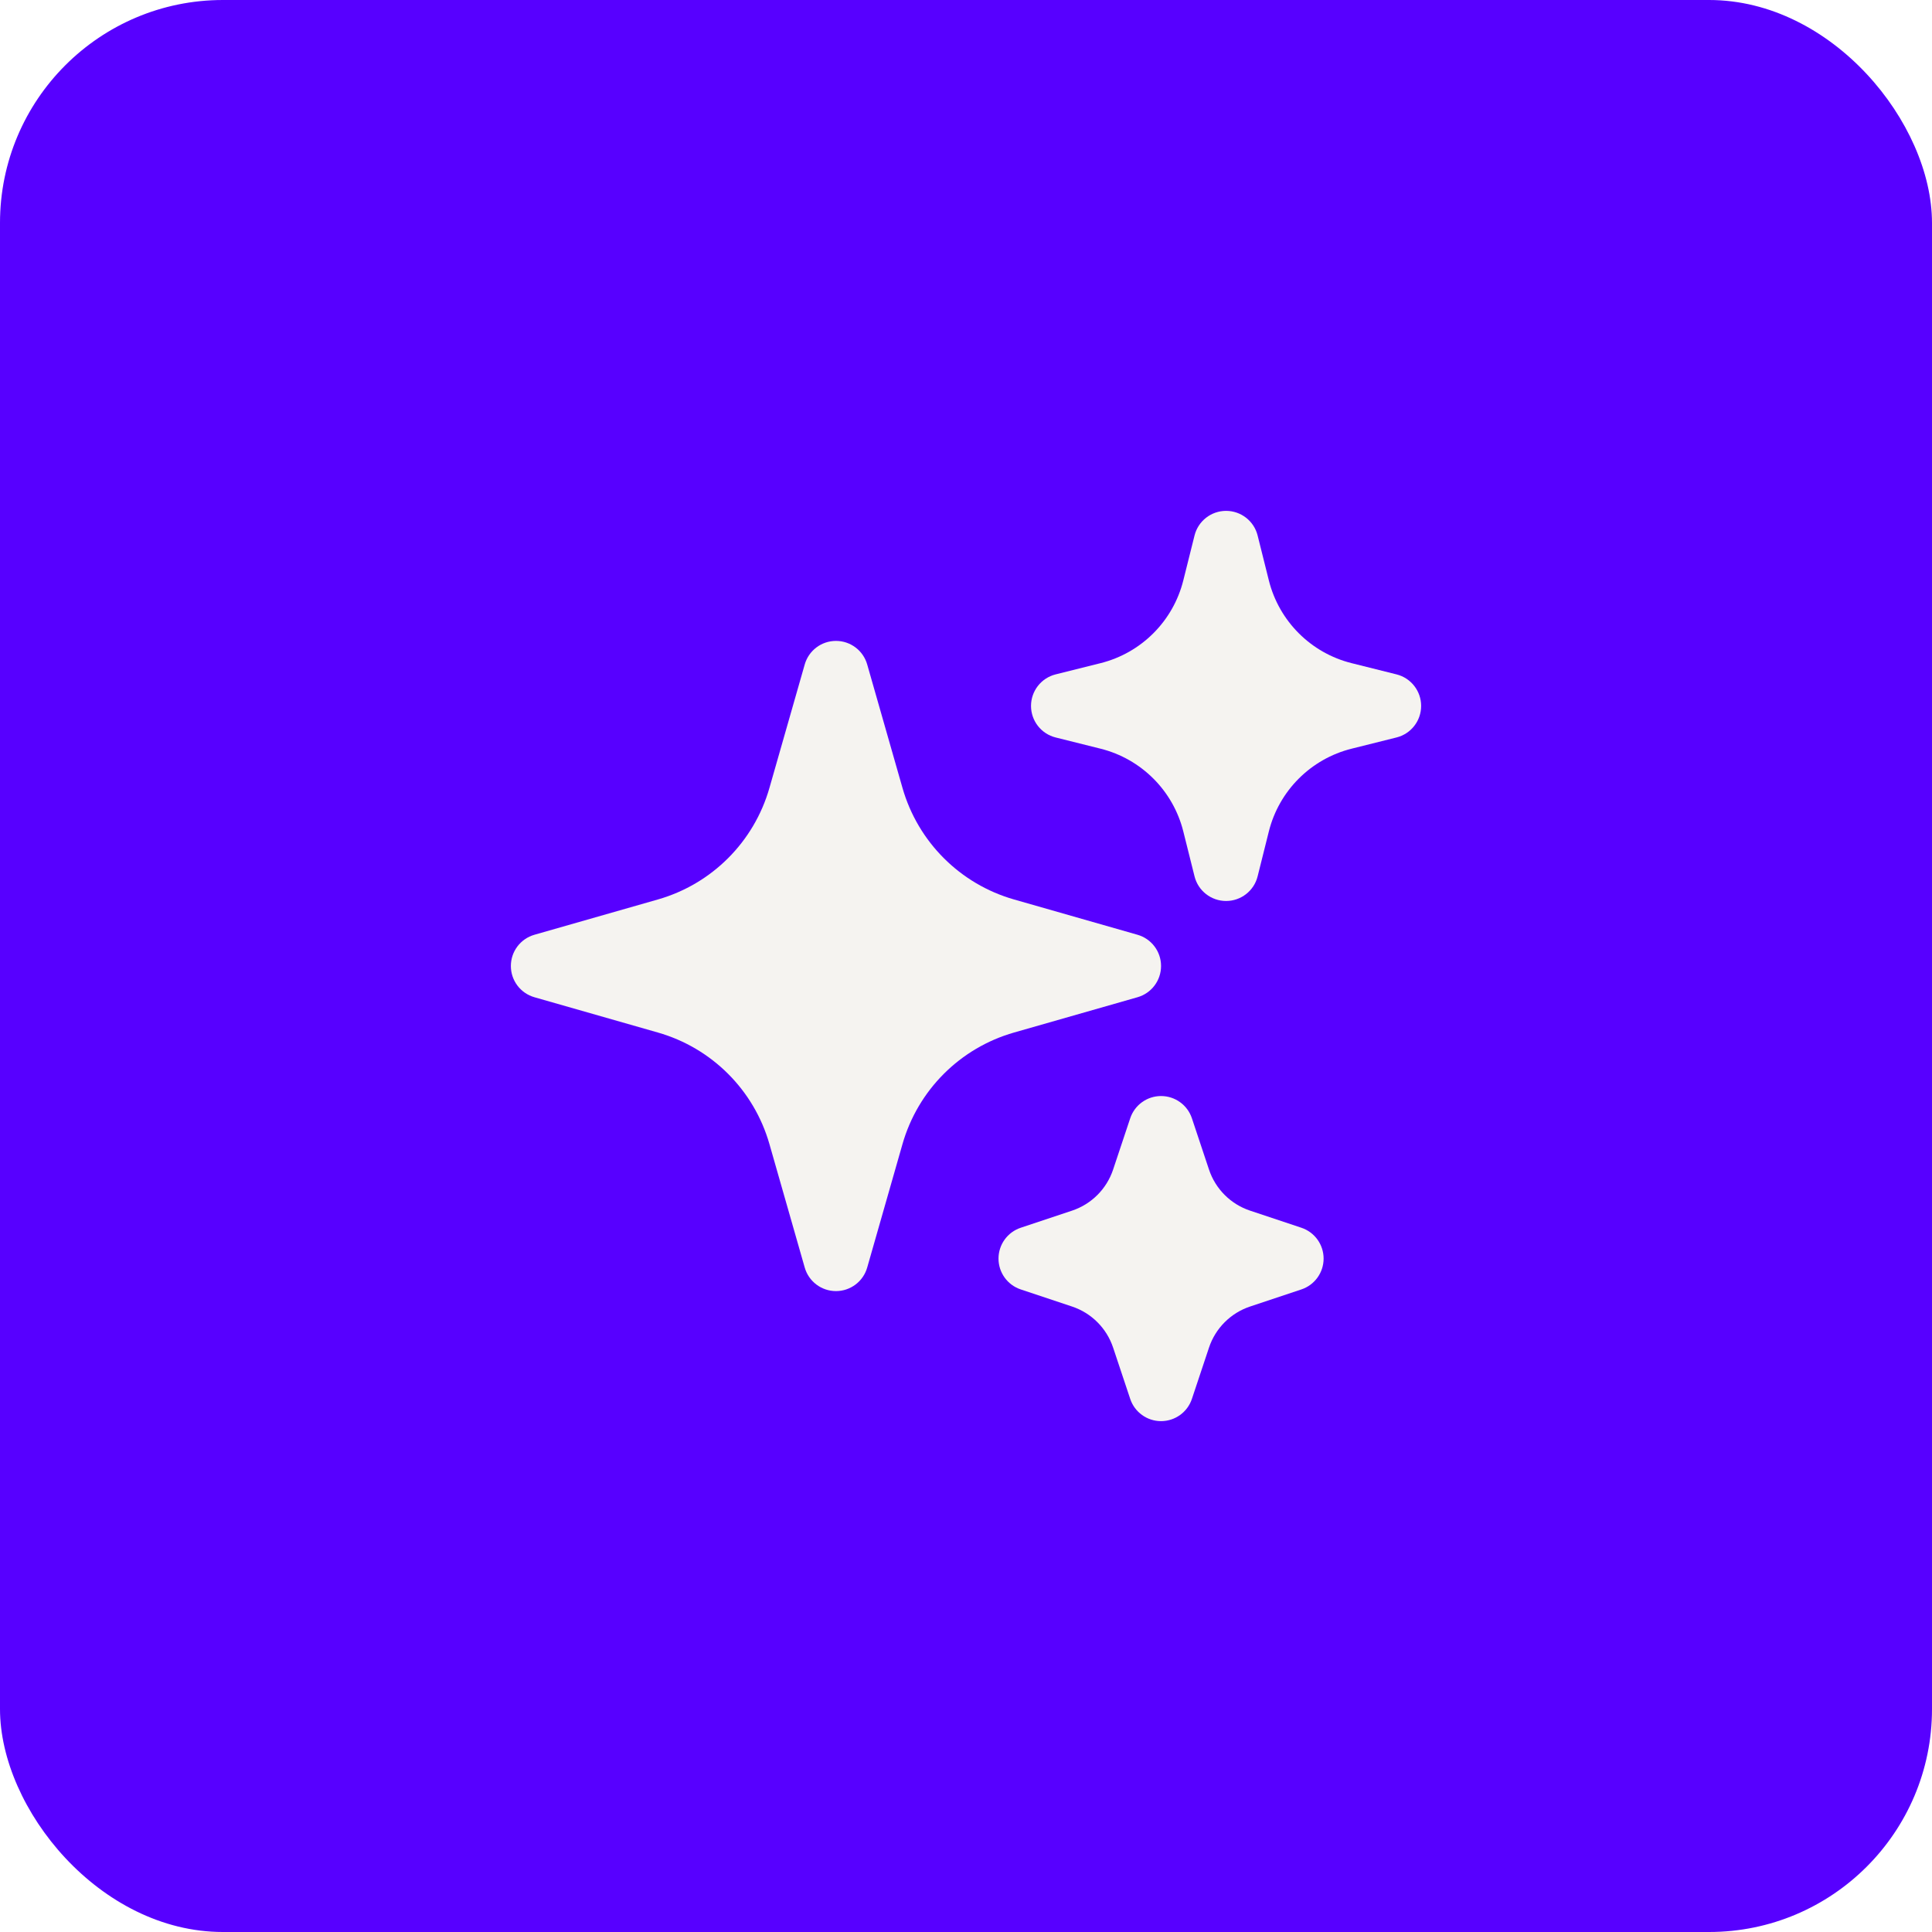 <svg width="52" height="52" viewBox="0 0 52 52" fill="none" xmlns="http://www.w3.org/2000/svg">
<g filter="url(#filter0_i_136_2847)">
<rect width="52" height="52" rx="6" fill="#5700FF"/>
<path fill-rule="evenodd" clip-rule="evenodd" d="M22.5 17.25C22.891 17.25 23.234 17.509 23.341 17.885L24.29 21.205C24.705 22.659 25.841 23.795 27.295 24.21L30.615 25.159C30.991 25.266 31.25 25.609 31.25 26C31.25 26.391 30.991 26.734 30.615 26.841L27.295 27.79C25.841 28.205 24.705 29.341 24.29 30.795L23.341 34.115C23.234 34.491 22.891 34.75 22.5 34.75C22.109 34.75 21.766 34.491 21.659 34.115L20.71 30.795C20.295 29.341 19.159 28.205 17.705 27.79L14.385 26.841C14.009 26.734 13.75 26.391 13.75 26C13.75 25.609 14.009 25.266 14.385 25.159L17.705 24.21C19.159 23.795 20.295 22.659 20.71 21.205L21.659 17.885C21.766 17.509 22.109 17.25 22.5 17.25Z" fill="#F5F3F0"/>
<path fill-rule="evenodd" clip-rule="evenodd" d="M33 13.75C33.401 13.75 33.752 14.023 33.849 14.413L34.151 15.621C34.425 16.718 35.282 17.575 36.379 17.849L37.587 18.151C37.977 18.248 38.25 18.599 38.25 19C38.25 19.401 37.977 19.752 37.587 19.849L36.379 20.151C35.282 20.425 34.425 21.282 34.151 22.379L33.849 23.587C33.752 23.977 33.401 24.25 33 24.25C32.599 24.25 32.248 23.977 32.151 23.587L31.849 22.379C31.575 21.282 30.718 20.425 29.621 20.151L28.413 19.849C28.023 19.752 27.75 19.401 27.75 19C27.75 18.599 28.023 18.248 28.413 18.151L29.621 17.849C30.718 17.575 31.575 16.718 31.849 15.621L32.151 14.413C32.248 14.023 32.599 13.75 33 13.75Z" fill="#F5F3F0"/>
<path fill-rule="evenodd" clip-rule="evenodd" d="M31.25 29.5C31.627 29.5 31.961 29.741 32.08 30.098L32.54 31.478C32.714 32.001 33.124 32.411 33.647 32.585L35.027 33.045C35.384 33.164 35.625 33.498 35.625 33.875C35.625 34.252 35.384 34.586 35.027 34.705L33.647 35.165C33.124 35.339 32.714 35.749 32.54 36.272L32.08 37.652C31.961 38.009 31.627 38.25 31.25 38.25C30.873 38.25 30.539 38.009 30.42 37.652L29.96 36.272C29.786 35.749 29.376 35.339 28.853 35.165L27.473 34.705C27.116 34.586 26.875 34.252 26.875 33.875C26.875 33.498 27.116 33.164 27.473 33.045L28.853 32.585C29.376 32.411 29.786 32.001 29.96 31.478L30.42 30.098C30.539 29.741 30.873 29.5 31.25 29.5Z" fill="#F5F3F0"/>
</g>
<defs>
<filter id="filter0_i_136_2847" x="0" y="0" width="52" height="52" filterUnits="userSpaceOnUse" color-interpolation-filters="sRGB">
<feFlood flood-opacity="0" result="BackgroundImageFix"/>
<feBlend mode="normal" in="SourceGraphic" in2="BackgroundImageFix" result="shape"/>
<feColorMatrix in="SourceAlpha" type="matrix" values="0 0 0 0 0 0 0 0 0 0 0 0 0 0 0 0 0 0 127 0" result="hardAlpha"/>
<feMorphology radius="4" operator="erode" in="SourceAlpha" result="effect1_innerShadow_136_2847"/>
<feOffset/>
<feGaussianBlur stdDeviation="7"/>
<feComposite in2="hardAlpha" operator="arithmetic" k2="-1" k3="1"/>
<feColorMatrix type="matrix" values="0 0 0 0 1 0 0 0 0 1 0 0 0 0 1 0 0 0 0.5 0"/>
<feBlend mode="normal" in2="shape" result="effect1_innerShadow_136_2847"/>
</filter>
</defs>
</svg>
